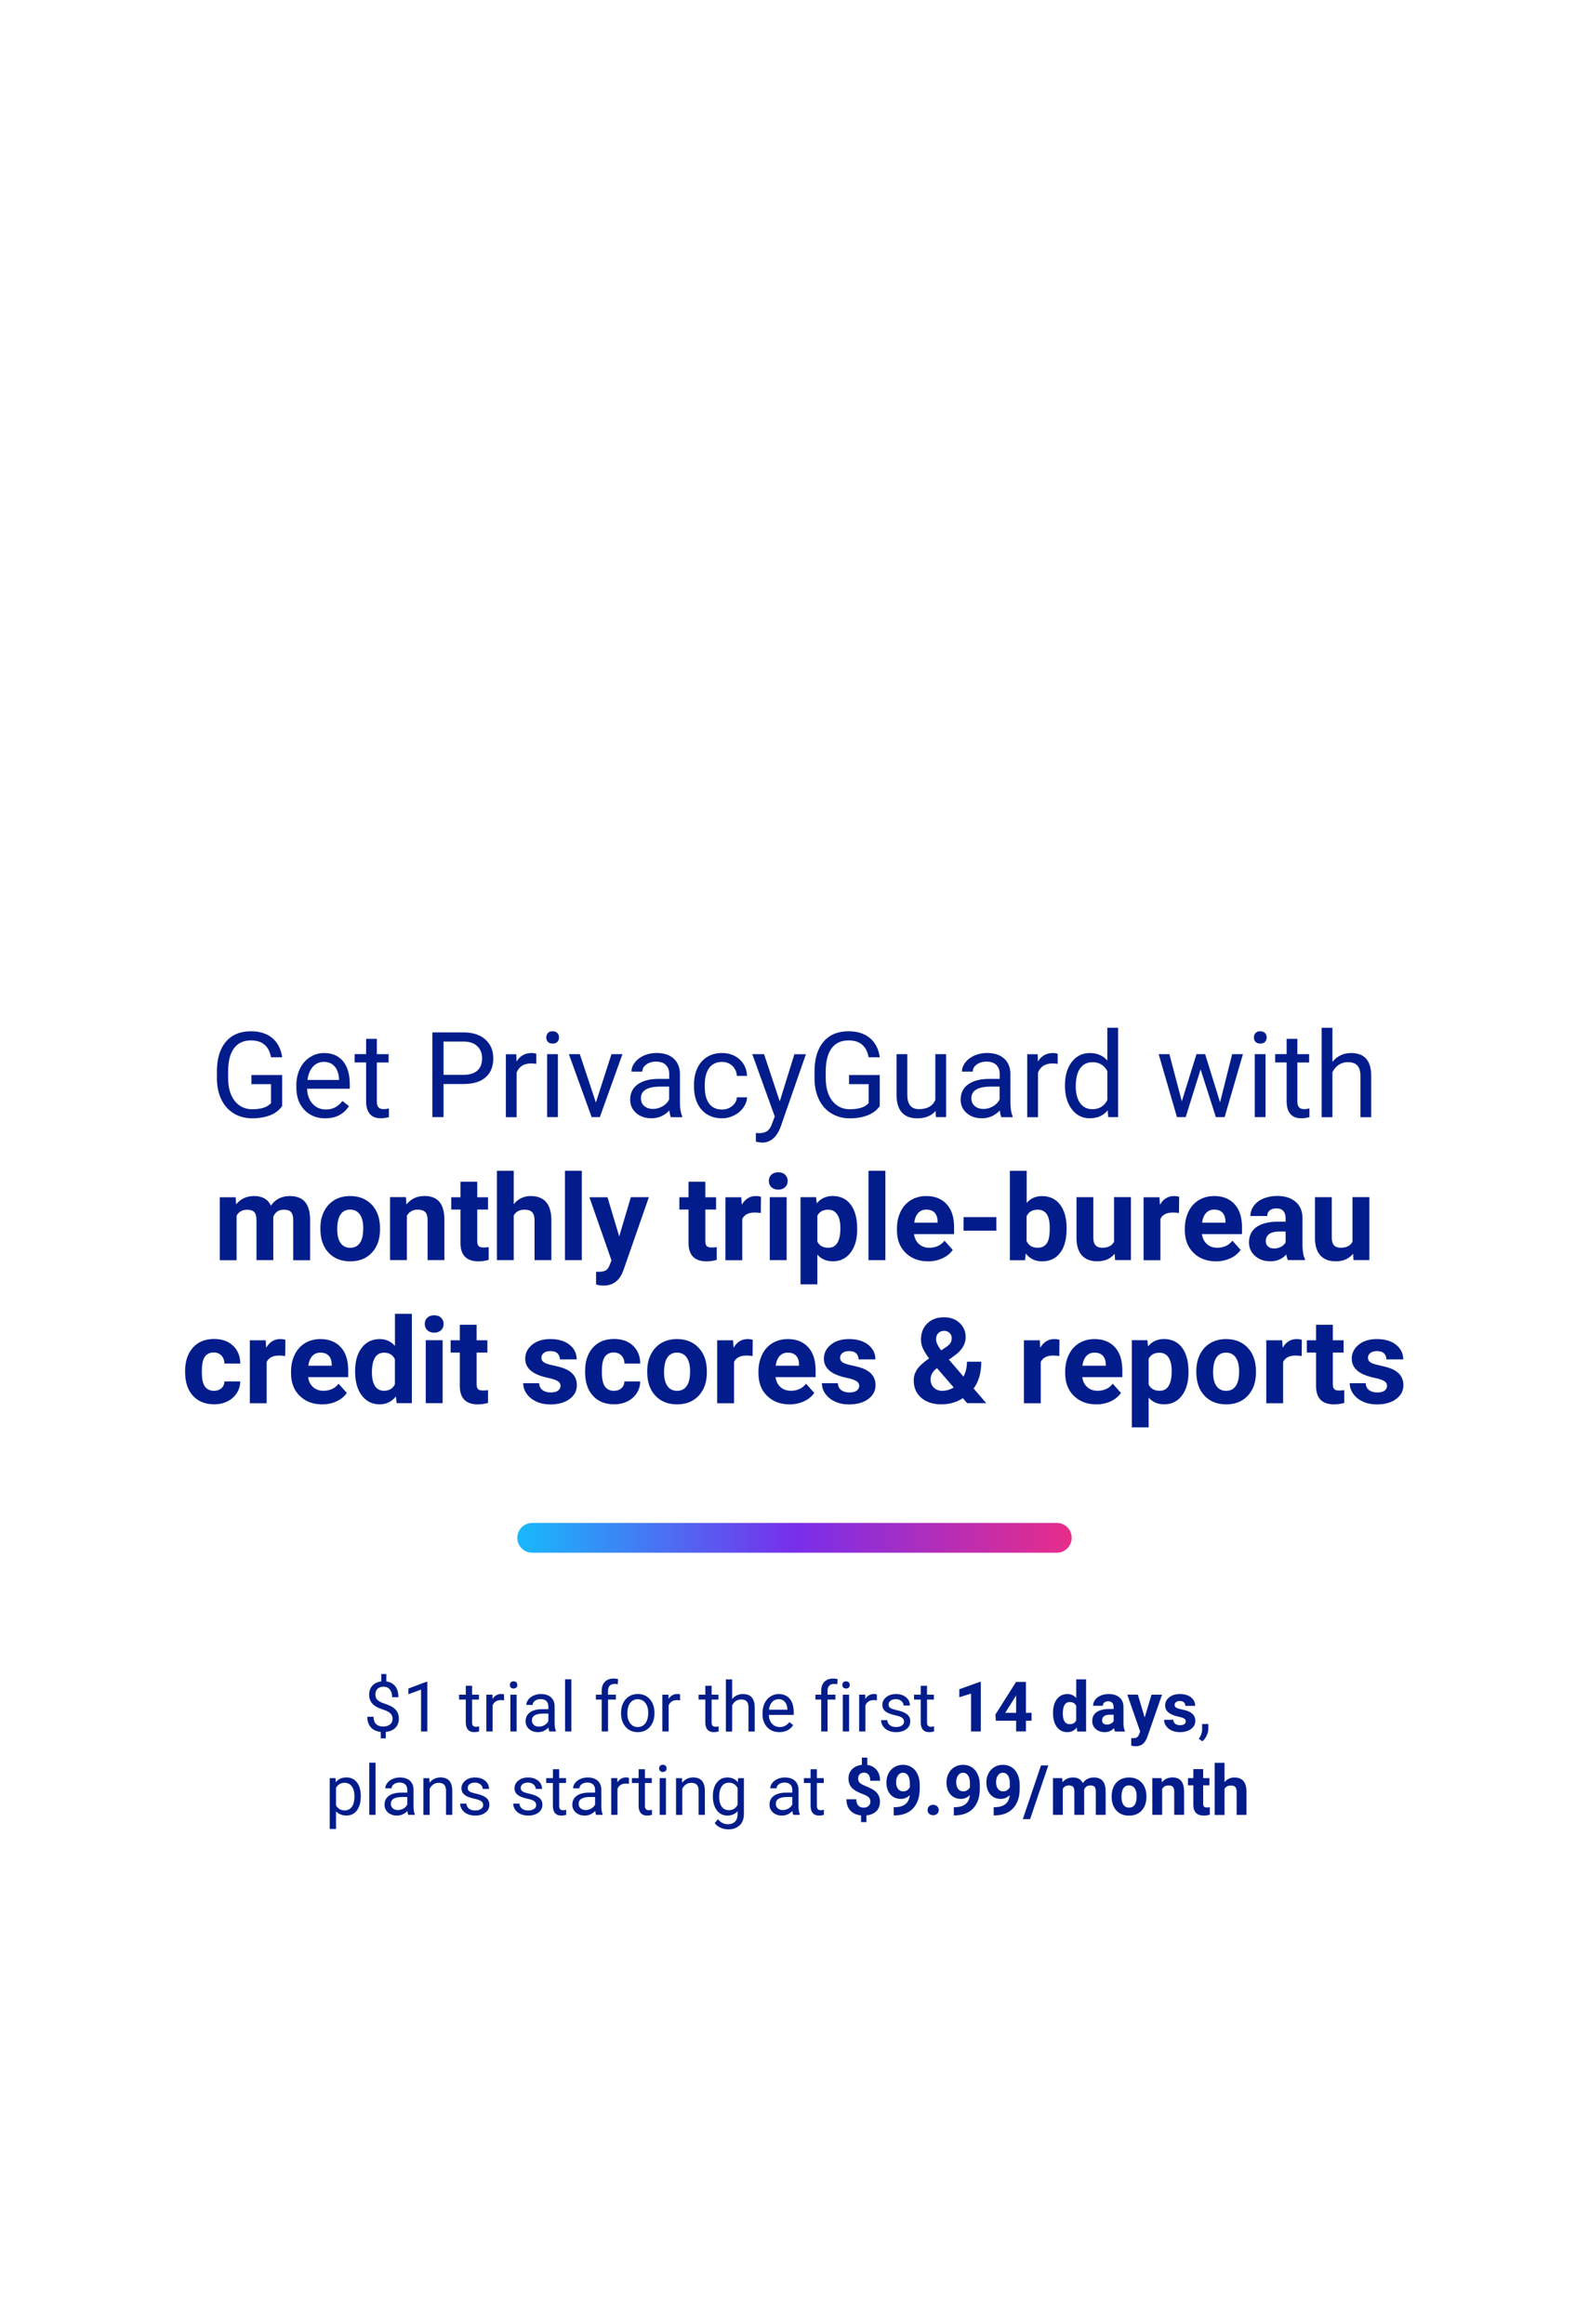 <?xml version="1.0" encoding="utf-8"?>
<!-- Generator: Adobe Illustrator 24.2.3, SVG Export Plug-In . SVG Version: 6.00 Build 0)  -->
<svg version="1.1" id="Layer_1" xmlns="http://www.w3.org/2000/svg" xmlns:xlink="http://www.w3.org/1999/xlink" x="0px" y="0px"
	 viewBox="0 0 320 468" style="enable-background:new 0 0 320 468;" xml:space="preserve">
<style type="text/css">
	.st0{fill:#021D8B;}
	.st1{fill:url(#SVGID_1_);}
</style>
<g>
	<path class="st0" d="M56.83,222.71c-0.58,0.83-1.38,1.45-2.42,1.86s-2.24,0.62-3.62,0.62c-1.39,0-2.62-0.33-3.7-0.98
		s-1.91-1.58-2.5-2.78s-0.89-2.6-0.91-4.18v-1.49c0-2.57,0.6-4.56,1.8-5.98s2.88-2.12,5.06-2.12c1.78,0,3.21,0.46,4.3,1.37
		s1.75,2.2,1.99,3.87h-2.25c-0.42-2.27-1.77-3.4-4.03-3.4c-1.51,0-2.65,0.53-3.43,1.59c-0.78,1.06-1.17,2.59-1.18,4.6v1.4
		c0,1.92,0.44,3.44,1.31,4.57c0.88,1.13,2.06,1.7,3.55,1.7c0.84,0,1.58-0.09,2.21-0.28c0.63-0.19,1.16-0.5,1.57-0.95v-3.82h-3.95
		v-1.84h6.19V222.71z"/>
	<path class="st0" d="M65.5,225.19c-1.72,0-3.12-0.56-4.2-1.69s-1.62-2.64-1.62-4.53v-0.4c0-1.26,0.24-2.38,0.72-3.37
		s1.15-1.76,2.02-2.32s1.8-0.84,2.81-0.84c1.65,0,2.93,0.54,3.84,1.63s1.37,2.64,1.37,4.66v0.9h-8.59c0.03,1.25,0.4,2.26,1.1,3.03
		s1.59,1.15,2.67,1.15c0.77,0,1.41-0.16,1.95-0.47s1-0.73,1.39-1.24l1.32,1.03C69.22,224.37,67.62,225.19,65.5,225.19z
		 M65.23,213.82c-0.88,0-1.61,0.32-2.2,0.96s-0.96,1.53-1.1,2.68h6.35v-0.16c-0.06-1.1-0.36-1.96-0.89-2.56
		S66.14,213.82,65.23,213.82z"/>
	<path class="st0" d="M75.89,209.2v3.07h2.37v1.68h-2.37v7.87c0,0.51,0.11,0.89,0.32,1.14c0.21,0.25,0.57,0.38,1.08,0.38
		c0.25,0,0.59-0.05,1.03-0.14v1.75c-0.57,0.15-1.12,0.23-1.66,0.23c-0.97,0-1.7-0.29-2.19-0.88s-0.74-1.42-0.74-2.5v-7.86h-2.31
		v-1.68h2.31v-3.07H75.89z"/>
	<path class="st0" d="M89.32,218.27v6.68h-2.25v-17.06h6.29c1.87,0,3.33,0.48,4.39,1.43s1.59,2.21,1.59,3.79
		c0,1.66-0.52,2.93-1.55,3.83s-2.52,1.34-4.45,1.34H89.32z M89.32,216.43h4.04c1.2,0,2.12-0.28,2.77-0.85
		c0.64-0.57,0.96-1.39,0.96-2.46c0-1.02-0.32-1.83-0.96-2.44s-1.52-0.93-2.64-0.95h-4.17V216.43z"/>
	<path class="st0" d="M108,214.22c-0.33-0.05-0.68-0.08-1.07-0.08c-1.42,0-2.39,0.61-2.89,1.82v9h-2.17v-12.68h2.11l0.04,1.46
		c0.71-1.13,1.72-1.7,3.02-1.7c0.42,0,0.74,0.05,0.96,0.16V214.22z"/>
	<path class="st0" d="M110.01,208.91c0-0.35,0.11-0.65,0.32-0.89s0.53-0.36,0.96-0.36s0.74,0.12,0.96,0.36s0.33,0.54,0.33,0.89
		s-0.11,0.64-0.33,0.88s-0.54,0.35-0.96,0.35s-0.74-0.12-0.96-0.35S110.01,209.26,110.01,208.91z M112.35,224.95h-2.17v-12.68h2.17
		V224.95z"/>
	<path class="st0" d="M120,222.01l3.14-9.74h2.21l-4.55,12.68h-1.65l-4.59-12.68h2.21L120,222.01z"/>
	<path class="st0" d="M135.1,224.95c-0.12-0.25-0.23-0.7-0.3-1.34c-1.01,1.05-2.21,1.57-3.61,1.57c-1.25,0-2.28-0.35-3.08-1.06
		s-1.2-1.6-1.2-2.69c0-1.32,0.5-2.35,1.51-3.08s2.42-1.1,4.24-1.1h2.11v-1c0-0.76-0.23-1.36-0.68-1.81s-1.12-0.67-2-0.67
		c-0.77,0-1.42,0.2-1.95,0.59s-0.79,0.86-0.79,1.42h-2.18c0-0.63,0.22-1.24,0.67-1.83s1.06-1.06,1.83-1.4s1.62-0.52,2.54-0.52
		c1.46,0,2.61,0.37,3.43,1.1s1.26,1.74,1.29,3.02v5.84c0,1.16,0.15,2.09,0.45,2.78v0.19H135.1z M131.5,223.3
		c0.68,0,1.32-0.18,1.93-0.53s1.05-0.81,1.32-1.37v-2.6h-1.7c-2.66,0-3.98,0.78-3.98,2.33c0,0.68,0.23,1.21,0.68,1.59
		S130.79,223.3,131.5,223.3z"/>
	<path class="st0" d="M145.41,223.42c0.77,0,1.45-0.23,2.03-0.7s0.9-1.05,0.96-1.76h2.05c-0.04,0.73-0.29,1.42-0.75,2.07
		s-1.08,1.18-1.85,1.57s-1.58,0.59-2.44,0.59c-1.73,0-3.1-0.58-4.12-1.73s-1.53-2.73-1.53-4.73v-0.36c0-1.23,0.23-2.33,0.68-3.29
		s1.1-1.71,1.95-2.24s1.85-0.8,3.01-0.8c1.42,0,2.6,0.43,3.54,1.28s1.44,1.96,1.51,3.32h-2.05c-0.06-0.82-0.37-1.49-0.93-2.02
		s-1.25-0.79-2.07-0.79c-1.1,0-1.96,0.4-2.56,1.19s-0.91,1.94-0.91,3.44v0.41c0,1.46,0.3,2.59,0.9,3.38S144.29,223.42,145.41,223.42
		z"/>
	<path class="st0" d="M157.03,221.78l2.95-9.5h2.32l-5.1,14.64c-0.79,2.11-2.04,3.16-3.76,3.16l-0.41-0.04l-0.81-0.15v-1.76
		l0.59,0.05c0.73,0,1.31-0.15,1.72-0.45s0.75-0.84,1.01-1.63l0.48-1.29l-4.52-12.54h2.37L157.03,221.78z"/>
	<path class="st0" d="M177.18,222.71c-0.58,0.83-1.38,1.45-2.42,1.86s-2.24,0.62-3.62,0.62c-1.39,0-2.62-0.33-3.7-0.98
		s-1.91-1.58-2.5-2.78s-0.89-2.6-0.91-4.18v-1.49c0-2.57,0.6-4.56,1.8-5.98s2.88-2.12,5.06-2.12c1.78,0,3.21,0.46,4.3,1.37
		s1.75,2.2,1.99,3.87h-2.25c-0.42-2.27-1.77-3.4-4.03-3.4c-1.51,0-2.65,0.53-3.43,1.59c-0.78,1.06-1.17,2.59-1.18,4.6v1.4
		c0,1.92,0.44,3.44,1.31,4.57c0.88,1.13,2.06,1.7,3.55,1.7c0.84,0,1.58-0.09,2.21-0.28c0.63-0.19,1.16-0.5,1.57-0.95v-3.82h-3.95
		v-1.84h6.19V222.71z"/>
	<path class="st0" d="M188.42,223.7c-0.84,0.99-2.08,1.49-3.71,1.49c-1.35,0-2.38-0.39-3.09-1.18s-1.06-1.95-1.07-3.49v-8.25h2.17
		v8.19c0,1.92,0.78,2.88,2.34,2.88c1.66,0,2.76-0.62,3.3-1.85v-9.22h2.17v12.68h-2.06L188.42,223.7z"/>
	<path class="st0" d="M201.65,224.95c-0.12-0.25-0.23-0.7-0.3-1.34c-1.01,1.05-2.21,1.57-3.61,1.57c-1.25,0-2.28-0.35-3.08-1.06
		s-1.2-1.6-1.2-2.69c0-1.32,0.5-2.35,1.51-3.08s2.42-1.1,4.24-1.1h2.11v-1c0-0.76-0.23-1.36-0.68-1.81s-1.12-0.67-2-0.67
		c-0.77,0-1.42,0.2-1.95,0.59s-0.79,0.86-0.79,1.42h-2.18c0-0.63,0.22-1.24,0.67-1.83s1.06-1.06,1.83-1.4s1.62-0.52,2.54-0.52
		c1.46,0,2.61,0.37,3.43,1.1s1.26,1.74,1.29,3.02v5.84c0,1.16,0.15,2.09,0.45,2.78v0.19H201.65z M198.05,223.3
		c0.68,0,1.32-0.18,1.93-0.53s1.05-0.81,1.32-1.37v-2.6h-1.7c-2.66,0-3.98,0.78-3.98,2.33c0,0.68,0.23,1.21,0.68,1.59
		S197.34,223.3,198.05,223.3z"/>
	<path class="st0" d="M213,214.22c-0.33-0.05-0.68-0.08-1.07-0.08c-1.42,0-2.39,0.61-2.89,1.82v9h-2.17v-12.68h2.11l0.04,1.46
		c0.71-1.13,1.72-1.7,3.02-1.7c0.42,0,0.74,0.05,0.96,0.16V214.22z"/>
	<path class="st0" d="M214.47,218.51c0-1.95,0.46-3.51,1.38-4.69s2.13-1.78,3.62-1.78c1.48,0,2.66,0.51,3.53,1.52v-6.61h2.17v18
		h-1.99l-0.11-1.36c-0.87,1.06-2.07,1.59-3.62,1.59c-1.47,0-2.67-0.6-3.59-1.8s-1.39-2.77-1.39-4.71V218.51z M216.64,218.75
		c0,1.44,0.3,2.56,0.89,3.38s1.41,1.22,2.46,1.22c1.38,0,2.38-0.62,3.01-1.85v-5.82c-0.65-1.2-1.64-1.79-2.99-1.79
		c-1.06,0-1.89,0.41-2.48,1.23S216.64,217.14,216.64,218.75z"/>
	<path class="st0" d="M245.7,221.96l2.44-9.69h2.17l-3.69,12.68h-1.76l-3.08-9.61l-3,9.61h-1.76l-3.68-12.68h2.16l2.5,9.49
		l2.95-9.49h1.75L245.7,221.96z"/>
	<path class="st0" d="M252.52,208.91c0-0.35,0.11-0.65,0.32-0.89s0.53-0.36,0.96-0.36s0.74,0.12,0.96,0.36s0.33,0.54,0.33,0.89
		s-0.11,0.64-0.33,0.88s-0.54,0.35-0.96,0.35s-0.74-0.12-0.96-0.35S252.52,209.26,252.52,208.91z M254.86,224.95h-2.17v-12.68h2.17
		V224.95z"/>
	<path class="st0" d="M261.27,209.2v3.07h2.37v1.68h-2.37v7.87c0,0.51,0.11,0.89,0.32,1.14c0.21,0.25,0.57,0.38,1.08,0.38
		c0.25,0,0.59-0.05,1.03-0.14v1.75c-0.57,0.15-1.12,0.23-1.66,0.23c-0.97,0-1.7-0.29-2.19-0.88s-0.74-1.42-0.74-2.5v-7.86h-2.31
		v-1.68h2.31v-3.07H261.27z"/>
	<path class="st0" d="M268.34,213.81c0.96-1.18,2.21-1.77,3.75-1.77c2.68,0,4.03,1.51,4.05,4.54v8.38h-2.17v-8.39
		c-0.01-0.91-0.22-1.59-0.63-2.03s-1.05-0.66-1.92-0.66c-0.7,0-1.32,0.19-1.85,0.56s-0.95,0.87-1.24,1.48v9.04h-2.17v-18h2.17
		V213.81z"/>
	<path class="st0" d="M47.45,241.07l0.11,1.42c0.9-1.1,2.11-1.65,3.64-1.65c1.63,0,2.75,0.64,3.36,1.93
		c0.89-1.29,2.16-1.93,3.81-1.93c1.38,0,2.4,0.4,3.07,1.2s1.01,2.01,1.01,3.62v8.1h-3.4v-8.09c0-0.72-0.14-1.24-0.42-1.58
		s-0.78-0.5-1.49-0.5c-1.02,0-1.72,0.48-2.11,1.45l0.01,8.71h-3.39v-8.07c0-0.73-0.14-1.27-0.43-1.59s-0.78-0.49-1.48-0.49
		c-0.96,0-1.66,0.4-2.09,1.2v8.96h-3.39v-12.68H47.45z"/>
	<path class="st0" d="M64.52,247.3c0-1.26,0.24-2.38,0.73-3.36s1.18-1.75,2.09-2.29s1.97-0.81,3.17-0.81c1.71,0,3.11,0.52,4.19,1.57
		s1.69,2.47,1.81,4.27l0.02,0.87c0,1.95-0.54,3.51-1.63,4.68s-2.54,1.76-4.37,1.76s-3.29-0.59-4.38-1.76s-1.63-2.77-1.63-4.78V247.3
		z M67.91,247.54c0,1.21,0.23,2.13,0.68,2.76c0.45,0.64,1.1,0.96,1.95,0.96c0.82,0,1.46-0.31,1.92-0.95
		c0.46-0.63,0.69-1.64,0.69-3.02c0-1.18-0.23-2.1-0.69-2.75s-1.11-0.97-1.95-0.97c-0.83,0-1.47,0.32-1.92,0.97
		S67.91,246.18,67.91,247.54z"/>
	<path class="st0" d="M81.74,241.07l0.11,1.46c0.91-1.13,2.12-1.7,3.64-1.7c1.34,0,2.34,0.39,3,1.18s0.99,1.97,1.01,3.54v8.19h-3.39
		v-8.11c0-0.72-0.16-1.24-0.47-1.56s-0.83-0.49-1.56-0.49c-0.95,0-1.67,0.41-2.14,1.22v8.94h-3.39v-12.68H81.74z"/>
	<path class="st0" d="M96.11,237.96v3.12h2.17v2.48h-2.17v6.33c0,0.47,0.09,0.8,0.27,1.01s0.52,0.3,1.03,0.3
		c0.38,0,0.71-0.03,1-0.08v2.57c-0.66,0.2-1.35,0.3-2.05,0.3c-2.38,0-3.59-1.2-3.63-3.6v-6.83h-1.85v-2.48h1.85v-3.12H96.11z"/>
	<path class="st0" d="M103.47,242.46c0.9-1.08,2.03-1.62,3.39-1.62c2.75,0,4.14,1.6,4.18,4.79v8.12h-3.39v-8.03
		c0-0.73-0.16-1.26-0.47-1.61s-0.83-0.52-1.56-0.52c-0.99,0-1.71,0.38-2.16,1.15v9.01h-3.39v-18h3.39V242.46z"/>
	<path class="st0" d="M117.17,253.75h-3.4v-18h3.4V253.75z"/>
	<path class="st0" d="M124.7,248.96l2.34-7.89h3.63l-5.1,14.65l-0.28,0.67c-0.76,1.66-2.01,2.48-3.75,2.48
		c-0.49,0-0.99-0.07-1.5-0.22v-2.57l0.52,0.01c0.64,0,1.12-0.1,1.44-0.29s0.56-0.52,0.74-0.97l0.4-1.04l-4.44-12.71h3.64
		L124.7,248.96z"/>
	<path class="st0" d="M142.04,237.96v3.12h2.17v2.48h-2.17v6.33c0,0.47,0.09,0.8,0.27,1.01s0.52,0.3,1.03,0.3
		c0.38,0,0.71-0.03,1-0.08v2.57c-0.66,0.2-1.35,0.3-2.05,0.3c-2.38,0-3.59-1.2-3.63-3.6v-6.83h-1.85v-2.48h1.85v-3.12H142.04z"/>
	<path class="st0" d="M153.22,244.25c-0.46-0.06-0.87-0.09-1.22-0.09c-1.28,0-2.12,0.43-2.52,1.3v8.3h-3.39v-12.68h3.2l0.09,1.51
		c0.68-1.16,1.62-1.75,2.82-1.75c0.38,0,0.73,0.05,1.05,0.15L153.22,244.25z"/>
	<path class="st0" d="M154.83,237.79c0-0.51,0.17-0.93,0.51-1.25s0.8-0.49,1.39-0.49c0.58,0,1.04,0.16,1.38,0.49
		s0.52,0.75,0.52,1.25c0,0.52-0.17,0.94-0.52,1.27s-0.81,0.49-1.38,0.49s-1.03-0.16-1.38-0.49S154.83,238.31,154.83,237.79z
		 M158.42,253.75h-3.4v-12.68h3.4V253.75z"/>
	<path class="st0" d="M172.63,247.53c0,1.95-0.44,3.52-1.33,4.69s-2.08,1.76-3.59,1.76c-1.28,0-2.32-0.45-3.11-1.34v5.98h-3.39
		v-17.55h3.14l0.12,1.24c0.82-0.98,1.89-1.48,3.21-1.48c1.56,0,2.78,0.58,3.64,1.73s1.3,2.75,1.3,4.78V247.53z M169.24,247.28
		c0-1.18-0.21-2.09-0.63-2.73s-1.03-0.96-1.82-0.96c-1.06,0-1.79,0.41-2.19,1.22V250c0.41,0.84,1.15,1.25,2.21,1.25
		C168.43,251.26,169.24,249.93,169.24,247.28z"/>
	<path class="st0" d="M178.3,253.75h-3.4v-18h3.4V253.75z"/>
	<path class="st0" d="M186.92,253.99c-1.86,0-3.37-0.57-4.54-1.71s-1.75-2.66-1.75-4.56v-0.33c0-1.27,0.25-2.41,0.74-3.42
		s1.19-1.78,2.09-2.32s1.93-0.81,3.09-0.81c1.73,0,3.1,0.55,4.1,1.64s1.49,2.64,1.49,4.65v1.38h-8.07c0.11,0.83,0.44,1.49,0.99,1.99
		s1.25,0.75,2.09,0.75c1.3,0,2.32-0.47,3.06-1.42l1.66,1.86c-0.51,0.72-1.2,1.28-2.06,1.68S187.98,253.99,186.92,253.99z
		 M186.54,243.57c-0.67,0-1.22,0.23-1.63,0.68s-0.69,1.11-0.8,1.95h4.71v-0.27c-0.02-0.75-0.22-1.34-0.61-1.75
		S187.26,243.57,186.54,243.57z"/>
	<path class="st0" d="M200.65,247.81h-6.6v-2.73h6.6V247.81z"/>
	<path class="st0" d="M214.79,247.53c0,2.03-0.43,3.62-1.3,4.75s-2.08,1.71-3.63,1.71c-1.38,0-2.47-0.53-3.29-1.58l-0.15,1.35h-3.05
		v-18h3.39v6.46c0.78-0.91,1.81-1.37,3.08-1.37c1.55,0,2.76,0.57,3.64,1.71s1.32,2.74,1.32,4.8V247.53z M211.4,247.28
		c0-1.28-0.2-2.22-0.61-2.81s-1.01-0.88-1.82-0.88c-1.08,0-1.82,0.44-2.23,1.32v5c0.41,0.89,1.16,1.34,2.25,1.34
		c1.09,0,1.81-0.54,2.16-1.62C211.32,249.12,211.4,248.34,211.4,247.28z"/>
	<path class="st0" d="M224.47,252.46c-0.84,1.02-1.99,1.52-3.47,1.52c-1.36,0-2.4-0.39-3.11-1.17s-1.08-1.93-1.1-3.43v-8.31h3.39
		v8.2c0,1.32,0.6,1.98,1.8,1.98c1.15,0,1.94-0.4,2.37-1.2v-8.99h3.4v12.68h-3.19L224.47,252.46z"/>
	<path class="st0" d="M237.43,244.25c-0.46-0.06-0.87-0.09-1.22-0.09c-1.28,0-2.12,0.43-2.52,1.3v8.3h-3.39v-12.68h3.2l0.09,1.51
		c0.68-1.16,1.62-1.75,2.82-1.75c0.38,0,0.73,0.05,1.05,0.15L237.43,244.25z"/>
	<path class="st0" d="M244.9,253.99c-1.86,0-3.37-0.57-4.54-1.71s-1.75-2.66-1.75-4.56v-0.33c0-1.27,0.25-2.41,0.74-3.42
		s1.19-1.78,2.09-2.32s1.93-0.81,3.09-0.81c1.73,0,3.1,0.55,4.1,1.64s1.49,2.64,1.49,4.65v1.38h-8.07c0.11,0.83,0.44,1.49,0.99,1.99
		s1.25,0.75,2.09,0.75c1.3,0,2.32-0.47,3.06-1.42l1.66,1.86c-0.51,0.72-1.2,1.28-2.06,1.68S245.95,253.99,244.9,253.99z
		 M244.51,243.57c-0.67,0-1.22,0.23-1.63,0.68s-0.69,1.11-0.8,1.95h4.71v-0.27c-0.02-0.75-0.22-1.34-0.61-1.75
		S245.23,243.57,244.51,243.57z"/>
	<path class="st0" d="M259.38,253.75c-0.16-0.3-0.27-0.68-0.34-1.14c-0.82,0.91-1.89,1.37-3.2,1.37c-1.24,0-2.27-0.36-3.09-1.08
		s-1.22-1.62-1.22-2.72c0-1.34,0.5-2.38,1.49-3.09s2.44-1.08,4.32-1.09h1.56v-0.73c0-0.59-0.15-1.05-0.45-1.41s-0.78-0.53-1.42-0.53
		c-0.57,0-1.02,0.14-1.34,0.41s-0.49,0.65-0.49,1.12h-3.39c0-0.73,0.23-1.41,0.68-2.04s1.09-1.12,1.92-1.47s1.76-0.53,2.79-0.53
		c1.56,0,2.8,0.39,3.72,1.18s1.38,1.89,1.38,3.31v5.5c0.01,1.2,0.18,2.11,0.5,2.73v0.2H259.38z M256.58,251.4
		c0.5,0,0.96-0.11,1.38-0.33s0.73-0.52,0.94-0.9v-2.18h-1.27c-1.7,0-2.6,0.59-2.71,1.76l-0.01,0.2c0,0.42,0.15,0.77,0.45,1.04
		S256.06,251.4,256.58,251.4z"/>
	<path class="st0" d="M272.49,252.46c-0.84,1.02-1.99,1.52-3.47,1.52c-1.36,0-2.4-0.39-3.11-1.17s-1.08-1.93-1.1-3.43v-8.31h3.39
		v8.2c0,1.32,0.6,1.98,1.8,1.98c1.15,0,1.94-0.4,2.37-1.2v-8.99h3.4v12.68h-3.19L272.49,252.46z"/>
	<path class="st0" d="M43.07,280.06c0.62,0,1.13-0.17,1.52-0.52s0.59-0.8,0.61-1.37h3.18c-0.01,0.86-0.24,1.65-0.7,2.36
		s-1.09,1.27-1.89,1.66s-1.69,0.59-2.65,0.59c-1.81,0-3.24-0.58-4.29-1.73s-1.57-2.74-1.57-4.78v-0.22c0-1.95,0.52-3.51,1.56-4.68
		s2.46-1.75,4.28-1.75c1.59,0,2.86,0.45,3.81,1.35s1.44,2.1,1.46,3.6H45.2c-0.02-0.66-0.22-1.2-0.61-1.61
		c-0.39-0.41-0.91-0.62-1.55-0.62c-0.79,0-1.38,0.29-1.79,0.86c-0.4,0.58-0.6,1.51-0.6,2.8v0.35c0,1.31,0.2,2.25,0.6,2.82
		S42.26,280.06,43.07,280.06z"/>
	<path class="st0" d="M57.44,273.05c-0.46-0.06-0.87-0.09-1.22-0.09c-1.28,0-2.12,0.43-2.52,1.3v8.3h-3.39v-12.68h3.2l0.09,1.51
		c0.68-1.16,1.62-1.75,2.82-1.75c0.38,0,0.73,0.05,1.05,0.15L57.44,273.05z"/>
	<path class="st0" d="M64.9,282.79c-1.86,0-3.37-0.57-4.54-1.71s-1.75-2.66-1.75-4.56v-0.33c0-1.27,0.25-2.41,0.74-3.42
		s1.19-1.78,2.09-2.32s1.93-0.81,3.09-0.81c1.73,0,3.1,0.55,4.1,1.64s1.49,2.64,1.49,4.65v1.38h-8.07c0.11,0.83,0.44,1.49,0.99,1.99
		s1.25,0.75,2.09,0.75c1.3,0,2.32-0.47,3.06-1.42l1.66,1.86c-0.51,0.72-1.2,1.28-2.06,1.68S65.96,282.79,64.9,282.79z M64.52,272.37
		c-0.67,0-1.22,0.23-1.63,0.68s-0.69,1.11-0.8,1.95h4.71v-0.27c-0.02-0.75-0.22-1.34-0.61-1.75S65.23,272.37,64.52,272.37z"/>
	<path class="st0" d="M71.51,276.12c0-1.98,0.44-3.55,1.33-4.72s2.1-1.76,3.64-1.76c1.23,0,2.25,0.46,3.06,1.38v-6.47h3.4v18h-3.06
		l-0.16-1.35c-0.84,1.05-1.93,1.58-3.26,1.58c-1.49,0-2.69-0.59-3.59-1.76S71.51,278.21,71.51,276.12z M74.9,276.37
		c0,1.19,0.21,2.1,0.62,2.73c0.41,0.63,1.02,0.95,1.8,0.95c1.05,0,1.79-0.44,2.21-1.33v-5.01c-0.42-0.88-1.15-1.33-2.19-1.33
		C75.71,272.39,74.9,273.72,74.9,276.37z"/>
	<path class="st0" d="M85.54,266.59c0-0.51,0.17-0.93,0.51-1.25s0.8-0.49,1.39-0.49c0.58,0,1.04,0.16,1.38,0.49s0.52,0.75,0.52,1.25
		c0,0.52-0.17,0.94-0.52,1.27s-0.81,0.49-1.38,0.49s-1.03-0.16-1.38-0.49S85.54,267.11,85.54,266.59z M89.14,282.55h-3.4v-12.68h3.4
		V282.55z"/>
	<path class="st0" d="M95.98,266.76v3.12h2.17v2.48h-2.17v6.33c0,0.47,0.09,0.8,0.27,1.01s0.52,0.3,1.03,0.3
		c0.38,0,0.71-0.03,1-0.08v2.57c-0.66,0.2-1.35,0.3-2.05,0.3c-2.38,0-3.59-1.2-3.63-3.6v-6.83h-1.85v-2.48h1.85v-3.12H95.98z"/>
	<path class="st0" d="M112.88,279.05c0-0.41-0.21-0.74-0.62-0.98s-1.07-0.45-1.97-0.64c-3.02-0.63-4.52-1.91-4.52-3.84
		c0-1.12,0.47-2.06,1.4-2.82s2.15-1.13,3.66-1.13c1.61,0,2.9,0.38,3.86,1.14s1.45,1.74,1.45,2.95h-3.39c0-0.48-0.16-0.88-0.47-1.2
		s-0.8-0.47-1.46-0.47c-0.57,0-1.01,0.13-1.32,0.39s-0.47,0.59-0.47,0.98c0,0.38,0.18,0.68,0.53,0.91s0.96,0.43,1.8,0.6
		s1.55,0.36,2.13,0.57c1.79,0.66,2.68,1.79,2.68,3.41c0,1.16-0.5,2.09-1.49,2.81s-2.27,1.07-3.84,1.07c-1.06,0-2.01-0.19-2.83-0.57
		s-1.47-0.9-1.94-1.56s-0.7-1.37-0.7-2.14h3.21c0.03,0.6,0.25,1.06,0.67,1.38s0.97,0.48,1.66,0.48c0.65,0,1.14-0.12,1.47-0.37
		S112.88,279.45,112.88,279.05z"/>
	<path class="st0" d="M123.62,280.06c0.62,0,1.13-0.17,1.52-0.52s0.59-0.8,0.61-1.37h3.18c-0.01,0.86-0.24,1.65-0.7,2.36
		s-1.09,1.27-1.89,1.66s-1.69,0.59-2.65,0.59c-1.81,0-3.24-0.58-4.29-1.73s-1.57-2.74-1.57-4.78v-0.22c0-1.95,0.52-3.51,1.56-4.68
		s2.46-1.75,4.28-1.75c1.59,0,2.86,0.45,3.81,1.35s1.44,2.1,1.46,3.6h-3.18c-0.02-0.66-0.22-1.2-0.61-1.61
		c-0.39-0.41-0.91-0.62-1.55-0.62c-0.79,0-1.38,0.29-1.79,0.86c-0.4,0.58-0.6,1.51-0.6,2.8v0.35c0,1.31,0.2,2.25,0.6,2.82
		S122.81,280.06,123.62,280.06z"/>
	<path class="st0" d="M130.34,276.1c0-1.26,0.24-2.38,0.73-3.36s1.18-1.75,2.09-2.29s1.97-0.81,3.17-0.81
		c1.71,0,3.11,0.52,4.19,1.57s1.69,2.47,1.81,4.27l0.02,0.87c0,1.95-0.54,3.51-1.63,4.68s-2.54,1.76-4.37,1.76s-3.29-0.59-4.38-1.76
		s-1.63-2.77-1.63-4.78V276.1z M133.73,276.34c0,1.21,0.23,2.13,0.68,2.76c0.45,0.64,1.1,0.96,1.95,0.96c0.82,0,1.46-0.31,1.92-0.95
		c0.46-0.63,0.69-1.64,0.69-3.02c0-1.18-0.23-2.1-0.69-2.75s-1.11-0.97-1.95-0.97c-0.83,0-1.47,0.32-1.92,0.97
		S133.73,274.98,133.73,276.34z"/>
	<path class="st0" d="M151.56,273.05c-0.46-0.06-0.87-0.09-1.22-0.09c-1.28,0-2.12,0.43-2.52,1.3v8.3h-3.39v-12.68h3.2l0.09,1.51
		c0.68-1.16,1.62-1.75,2.82-1.75c0.38,0,0.73,0.05,1.05,0.15L151.56,273.05z"/>
	<path class="st0" d="M159.03,282.79c-1.86,0-3.37-0.57-4.54-1.71s-1.75-2.66-1.75-4.56v-0.33c0-1.27,0.25-2.41,0.74-3.42
		s1.19-1.78,2.09-2.32s1.93-0.81,3.09-0.81c1.73,0,3.1,0.55,4.1,1.64s1.49,2.64,1.49,4.65v1.38h-8.07c0.11,0.83,0.44,1.49,0.99,1.99
		s1.25,0.75,2.09,0.75c1.3,0,2.32-0.47,3.06-1.42l1.66,1.86c-0.51,0.72-1.2,1.28-2.06,1.68S160.08,282.79,159.03,282.79z
		 M158.64,272.37c-0.67,0-1.22,0.23-1.63,0.68s-0.69,1.11-0.8,1.95h4.71v-0.27c-0.02-0.75-0.22-1.34-0.61-1.75
		S159.36,272.37,158.64,272.37z"/>
	<path class="st0" d="M173.03,279.05c0-0.41-0.21-0.74-0.62-0.98s-1.07-0.45-1.97-0.64c-3.02-0.63-4.52-1.91-4.52-3.84
		c0-1.12,0.47-2.06,1.4-2.82s2.15-1.13,3.66-1.13c1.61,0,2.9,0.38,3.86,1.14s1.45,1.74,1.45,2.95h-3.39c0-0.48-0.16-0.88-0.47-1.2
		s-0.8-0.47-1.46-0.47c-0.57,0-1.01,0.13-1.32,0.39s-0.47,0.59-0.47,0.98c0,0.38,0.18,0.68,0.53,0.91s0.96,0.43,1.8,0.6
		s1.55,0.36,2.13,0.57c1.79,0.66,2.68,1.79,2.68,3.41c0,1.16-0.5,2.09-1.49,2.81s-2.27,1.07-3.84,1.07c-1.06,0-2.01-0.19-2.83-0.57
		s-1.47-0.9-1.94-1.56s-0.7-1.37-0.7-2.14h3.21c0.03,0.6,0.25,1.06,0.67,1.38s0.97,0.48,1.66,0.48c0.65,0,1.14-0.12,1.47-0.37
		S173.03,279.45,173.03,279.05z"/>
	<path class="st0" d="M184.01,277.96c0-0.79,0.22-1.52,0.66-2.19s1.25-1.42,2.43-2.24c-0.51-0.68-0.91-1.32-1.2-1.92
		s-0.43-1.22-0.43-1.87c0-1.33,0.42-2.41,1.26-3.24s1.97-1.25,3.39-1.25c1.27,0,2.32,0.38,3.13,1.14s1.22,1.7,1.22,2.84
		c0,1.36-0.69,2.56-2.06,3.6l-1.31,0.95l2.94,3.42c0.46-0.91,0.69-1.91,0.69-3h2.88c0,2.22-0.51,4.02-1.54,5.39l2.55,2.96h-3.84
		l-0.88-1.01c-1.26,0.83-2.7,1.24-4.34,1.24c-1.69,0-3.04-0.44-4.05-1.33S184.01,279.4,184.01,277.96z M189.75,280.06
		c0.81,0,1.58-0.23,2.31-0.68l-3.36-3.88l-0.25,0.18c-0.7,0.59-1.04,1.29-1.04,2.09c0,0.68,0.22,1.23,0.65,1.65
		S189.06,280.06,189.75,280.06z M188.51,269.7c0,0.59,0.34,1.32,1.03,2.21l0.9-0.6c0.46-0.3,0.78-0.59,0.96-0.87
		s0.26-0.62,0.26-1.01s-0.14-0.73-0.43-1.02s-0.66-0.43-1.11-0.43c-0.48,0-0.87,0.16-1.17,0.47S188.51,269.18,188.51,269.7z"/>
	<path class="st0" d="M213.33,273.05c-0.46-0.06-0.87-0.09-1.22-0.09c-1.28,0-2.12,0.43-2.52,1.3v8.3h-3.39v-12.68h3.2l0.09,1.51
		c0.68-1.16,1.62-1.75,2.82-1.75c0.38,0,0.73,0.05,1.05,0.15L213.33,273.05z"/>
	<path class="st0" d="M220.8,282.79c-1.86,0-3.37-0.57-4.54-1.71s-1.75-2.66-1.75-4.56v-0.33c0-1.27,0.25-2.41,0.74-3.42
		s1.19-1.78,2.09-2.32s1.93-0.81,3.09-0.81c1.73,0,3.1,0.55,4.1,1.64s1.49,2.64,1.49,4.65v1.38h-8.07c0.11,0.83,0.44,1.49,0.99,1.99
		s1.25,0.75,2.09,0.75c1.3,0,2.32-0.47,3.06-1.42l1.66,1.86c-0.51,0.72-1.2,1.28-2.06,1.68S221.85,282.79,220.8,282.79z
		 M220.41,272.37c-0.67,0-1.22,0.23-1.63,0.68s-0.69,1.11-0.8,1.95h4.71v-0.27c-0.02-0.75-0.22-1.34-0.61-1.75
		S221.13,272.37,220.41,272.37z"/>
	<path class="st0" d="M239.35,276.33c0,1.95-0.44,3.52-1.33,4.69s-2.08,1.76-3.59,1.76c-1.28,0-2.32-0.45-3.11-1.34v5.98h-3.39
		v-17.55h3.14l0.12,1.24c0.82-0.98,1.89-1.48,3.21-1.48c1.56,0,2.78,0.58,3.64,1.73s1.3,2.75,1.3,4.78V276.33z M235.96,276.08
		c0-1.18-0.21-2.09-0.63-2.73s-1.03-0.96-1.82-0.96c-1.06,0-1.79,0.41-2.19,1.22v5.19c0.41,0.84,1.15,1.25,2.21,1.25
		C235.15,280.06,235.96,278.73,235.96,276.08z"/>
	<path class="st0" d="M240.92,276.1c0-1.26,0.24-2.38,0.73-3.36s1.18-1.75,2.09-2.29s1.97-0.81,3.17-0.81
		c1.71,0,3.11,0.52,4.19,1.57s1.69,2.47,1.81,4.27l0.02,0.87c0,1.95-0.54,3.51-1.63,4.68s-2.54,1.76-4.37,1.76s-3.29-0.59-4.38-1.76
		s-1.63-2.77-1.63-4.78V276.1z M244.3,276.34c0,1.21,0.23,2.13,0.68,2.76c0.45,0.64,1.1,0.96,1.95,0.96c0.82,0,1.46-0.31,1.92-0.95
		c0.46-0.63,0.69-1.64,0.69-3.02c0-1.18-0.23-2.1-0.69-2.75s-1.11-0.97-1.95-0.97c-0.83,0-1.47,0.32-1.92,0.97
		S244.3,274.98,244.3,276.34z"/>
	<path class="st0" d="M262.14,273.05c-0.46-0.06-0.87-0.09-1.22-0.09c-1.28,0-2.12,0.43-2.52,1.3v8.3h-3.39v-12.68h3.2l0.09,1.51
		c0.68-1.16,1.62-1.75,2.82-1.75c0.38,0,0.73,0.05,1.05,0.15L262.14,273.05z"/>
	<path class="st0" d="M268.41,266.76v3.12h2.17v2.48h-2.17v6.33c0,0.47,0.09,0.8,0.27,1.01s0.52,0.3,1.03,0.3
		c0.38,0,0.71-0.03,1-0.08v2.57c-0.66,0.2-1.35,0.3-2.05,0.3c-2.38,0-3.59-1.2-3.63-3.6v-6.83h-1.85v-2.48h1.85v-3.12H268.41z"/>
	<path class="st0" d="M279.33,279.05c0-0.41-0.21-0.74-0.62-0.98s-1.07-0.45-1.97-0.64c-3.02-0.63-4.52-1.91-4.52-3.84
		c0-1.12,0.47-2.06,1.4-2.82s2.15-1.13,3.66-1.13c1.61,0,2.9,0.38,3.86,1.14s1.45,1.74,1.45,2.95h-3.39c0-0.48-0.16-0.88-0.47-1.2
		s-0.8-0.47-1.46-0.47c-0.57,0-1.01,0.13-1.32,0.39s-0.47,0.59-0.47,0.98c0,0.38,0.18,0.68,0.53,0.91s0.96,0.43,1.8,0.6
		s1.55,0.36,2.13,0.57c1.79,0.66,2.68,1.79,2.68,3.41c0,1.16-0.5,2.09-1.49,2.81s-2.27,1.07-3.84,1.07c-1.06,0-2.01-0.19-2.83-0.57
		s-1.47-0.9-1.94-1.56s-0.7-1.37-0.7-2.14h3.21c0.03,0.6,0.25,1.06,0.67,1.38s0.97,0.48,1.66,0.48c0.65,0,1.14-0.12,1.47-0.37
		S279.33,279.45,279.33,279.05z"/>
</g>
<g>
	<path class="st0" d="M79.06,346.08c0-0.42-0.15-0.77-0.44-1.06c-0.29-0.29-0.79-0.55-1.49-0.78c-0.97-0.3-1.68-0.68-2.12-1.16
		c-0.44-0.48-0.67-1.08-0.67-1.81c0-0.75,0.22-1.36,0.65-1.84c0.44-0.48,1.03-0.76,1.79-0.85v-1.5h1.02v1.5
		c0.77,0.1,1.36,0.43,1.79,0.96c0.43,0.54,0.64,1.27,0.64,2.21h-1.26c0-0.64-0.15-1.16-0.46-1.54c-0.31-0.38-0.72-0.57-1.24-0.57
		c-0.54,0-0.96,0.14-1.24,0.42c-0.29,0.28-0.43,0.67-0.43,1.17c0,0.47,0.15,0.84,0.45,1.11c0.3,0.28,0.8,0.53,1.5,0.75
		c0.69,0.23,1.24,0.47,1.63,0.75c0.39,0.27,0.68,0.59,0.86,0.95c0.18,0.36,0.28,0.78,0.28,1.26c0,0.77-0.23,1.39-0.69,1.86
		c-0.46,0.47-1.11,0.75-1.94,0.83v1.31h-1.01v-1.31c-0.85-0.08-1.51-0.38-1.99-0.91c-0.48-0.53-0.72-1.24-0.72-2.14h1.26
		c0,0.63,0.17,1.12,0.5,1.46s0.8,0.51,1.42,0.51c0.6,0,1.07-0.14,1.41-0.43S79.06,346.58,79.06,346.08z"/>
	<path class="st0" d="M86.06,348.65h-1.27v-8.43l-2.55,0.94v-1.15l3.62-1.36h0.2V348.65z"/>
	<path class="st0" d="M95.07,339.46v1.79h1.38v0.98h-1.38v4.59c0,0.3,0.06,0.52,0.18,0.67s0.33,0.22,0.63,0.22
		c0.15,0,0.35-0.03,0.6-0.08v1.02c-0.33,0.09-0.66,0.14-0.97,0.14c-0.57,0-0.99-0.17-1.28-0.51s-0.43-0.83-0.43-1.46v-4.59h-1.35
		v-0.98h1.35v-1.79H95.07z"/>
	<path class="st0" d="M101.51,342.39c-0.19-0.03-0.4-0.05-0.62-0.05c-0.83,0-1.39,0.35-1.69,1.06v5.25h-1.26v-7.4h1.23l0.02,0.85
		c0.42-0.66,1-0.99,1.76-0.99c0.25,0,0.43,0.03,0.56,0.1V342.39z"/>
	<path class="st0" d="M102.68,339.29c0-0.21,0.06-0.38,0.19-0.52c0.12-0.14,0.31-0.21,0.56-0.21s0.43,0.07,0.56,0.21
		c0.13,0.14,0.19,0.31,0.19,0.52s-0.06,0.38-0.19,0.51s-0.31,0.21-0.56,0.21s-0.43-0.07-0.56-0.21
		C102.74,339.67,102.68,339.5,102.68,339.29z M104.04,348.65h-1.26v-7.4h1.26V348.65z"/>
	<path class="st0" d="M110.63,348.65c-0.07-0.15-0.13-0.41-0.18-0.78c-0.59,0.61-1.29,0.92-2.11,0.92c-0.73,0-1.33-0.21-1.79-0.62
		c-0.47-0.41-0.7-0.94-0.7-1.57c0-0.77,0.29-1.37,0.88-1.79c0.59-0.43,1.41-0.64,2.47-0.64h1.23v-0.58c0-0.44-0.13-0.79-0.4-1.06
		c-0.26-0.26-0.65-0.39-1.17-0.39c-0.45,0-0.83,0.11-1.13,0.34c-0.31,0.23-0.46,0.5-0.46,0.83H106c0-0.37,0.13-0.73,0.39-1.07
		c0.26-0.34,0.62-0.62,1.07-0.82c0.45-0.2,0.94-0.3,1.48-0.3c0.85,0,1.52,0.21,2,0.64c0.48,0.43,0.73,1.01,0.75,1.76v3.4
		c0,0.68,0.09,1.22,0.26,1.62v0.11H110.63z M108.53,347.68c0.4,0,0.77-0.1,1.13-0.31s0.61-0.47,0.77-0.8v-1.52h-0.99
		c-1.55,0-2.32,0.45-2.32,1.36c0,0.4,0.13,0.71,0.4,0.93C107.78,347.57,108.12,347.68,108.53,347.68z"/>
	<path class="st0" d="M115.06,348.65h-1.26v-10.5h1.26V348.65z"/>
	<path class="st0" d="M121.17,348.65v-6.42H120v-0.98h1.17v-0.76c0-0.79,0.21-1.41,0.64-1.84c0.42-0.43,1.02-0.65,1.8-0.65
		c0.29,0,0.58,0.04,0.87,0.12l-0.07,1.02c-0.21-0.04-0.44-0.06-0.68-0.06c-0.41,0-0.73,0.12-0.95,0.36
		c-0.22,0.24-0.33,0.58-0.33,1.03v0.78h1.58v0.98h-1.58v6.42H121.17z"/>
	<path class="st0" d="M125.07,344.88c0-0.72,0.14-1.38,0.43-1.96c0.29-0.58,0.68-1.03,1.19-1.34c0.51-0.31,1.09-0.47,1.74-0.47
		c1.01,0,1.82,0.35,2.44,1.05c0.62,0.7,0.93,1.62,0.93,2.78v0.09c0,0.72-0.14,1.37-0.41,1.94c-0.28,0.57-0.67,1.02-1.18,1.34
		c-0.51,0.32-1.1,0.48-1.77,0.48c-1,0-1.81-0.35-2.44-1.05c-0.62-0.7-0.93-1.62-0.93-2.77V344.88z M126.34,345.03
		c0,0.82,0.19,1.48,0.57,1.98c0.38,0.5,0.89,0.75,1.53,0.75c0.64,0,1.15-0.25,1.53-0.76c0.38-0.5,0.57-1.21,0.57-2.12
		c0-0.81-0.19-1.47-0.58-1.97c-0.39-0.5-0.9-0.75-1.54-0.75c-0.62,0-1.13,0.25-1.51,0.75C126.53,343.4,126.34,344.11,126.34,345.03z
		"/>
	<path class="st0" d="M136.96,342.39c-0.19-0.03-0.4-0.05-0.62-0.05c-0.83,0-1.39,0.35-1.69,1.06v5.25h-1.26v-7.4h1.23l0.02,0.85
		c0.42-0.66,1-0.99,1.76-0.99c0.25,0,0.43,0.03,0.56,0.1V342.39z"/>
	<path class="st0" d="M143.31,339.46v1.79h1.38v0.98h-1.38v4.59c0,0.3,0.06,0.52,0.18,0.67s0.33,0.22,0.63,0.22
		c0.15,0,0.35-0.03,0.6-0.08v1.02c-0.33,0.09-0.66,0.14-0.97,0.14c-0.57,0-0.99-0.17-1.28-0.51s-0.43-0.83-0.43-1.46v-4.59h-1.35
		v-0.98h1.35v-1.79H143.31z"/>
	<path class="st0" d="M147.43,342.15c0.56-0.69,1.29-1.03,2.19-1.03c1.56,0,2.35,0.88,2.37,2.65v4.89h-1.26v-4.89
		c0-0.53-0.13-0.93-0.37-1.18c-0.24-0.26-0.61-0.38-1.12-0.38c-0.41,0-0.77,0.11-1.08,0.33s-0.55,0.51-0.72,0.86v5.27h-1.26v-10.5
		h1.26V342.15z"/>
	<path class="st0" d="M156.95,348.79c-1,0-1.82-0.33-2.45-0.99c-0.63-0.66-0.94-1.54-0.94-2.64v-0.23c0-0.73,0.14-1.39,0.42-1.97
		c0.28-0.58,0.67-1.03,1.18-1.35c0.5-0.33,1.05-0.49,1.64-0.49c0.96,0,1.71,0.32,2.24,0.95c0.53,0.63,0.8,1.54,0.8,2.72v0.53h-5.01
		c0.02,0.73,0.23,1.32,0.64,1.77c0.41,0.45,0.93,0.67,1.56,0.67c0.45,0,0.83-0.09,1.13-0.27c0.31-0.18,0.58-0.42,0.81-0.72l0.77,0.6
		C159.12,348.31,158.19,348.79,156.95,348.79z M156.79,342.15c-0.51,0-0.94,0.19-1.29,0.56c-0.35,0.37-0.56,0.89-0.64,1.56h3.71
		v-0.1c-0.04-0.64-0.21-1.14-0.52-1.49C157.74,342.33,157.32,342.15,156.79,342.15z"/>
	<path class="st0" d="M165.38,348.65v-6.42h-1.17v-0.98h1.17v-0.76c0-0.79,0.21-1.41,0.64-1.84c0.42-0.43,1.02-0.65,1.8-0.65
		c0.29,0,0.58,0.04,0.87,0.12l-0.07,1.02c-0.21-0.04-0.44-0.06-0.68-0.06c-0.41,0-0.73,0.12-0.95,0.36
		c-0.22,0.24-0.33,0.58-0.33,1.03v0.78h1.58v0.98h-1.58v6.42H165.38z"/>
	<path class="st0" d="M169.63,339.29c0-0.21,0.06-0.38,0.19-0.52c0.12-0.14,0.31-0.21,0.56-0.21s0.43,0.07,0.56,0.21
		c0.13,0.14,0.19,0.31,0.19,0.52s-0.06,0.38-0.19,0.51s-0.31,0.21-0.56,0.21s-0.43-0.07-0.56-0.21
		C169.69,339.67,169.63,339.5,169.63,339.29z M170.99,348.65h-1.26v-7.4h1.26V348.65z"/>
	<path class="st0" d="M176.59,342.39c-0.19-0.03-0.4-0.05-0.62-0.05c-0.83,0-1.39,0.35-1.69,1.06v5.25h-1.26v-7.4h1.23l0.02,0.85
		c0.42-0.66,1-0.99,1.76-0.99c0.25,0,0.43,0.03,0.56,0.1V342.39z"/>
	<path class="st0" d="M182.06,346.69c0-0.34-0.13-0.61-0.39-0.8c-0.26-0.19-0.71-0.35-1.35-0.49c-0.64-0.14-1.15-0.3-1.53-0.49
		c-0.38-0.19-0.65-0.42-0.83-0.68c-0.18-0.26-0.27-0.58-0.27-0.94c0-0.61,0.26-1.12,0.77-1.54c0.51-0.42,1.17-0.63,1.96-0.63
		c0.84,0,1.52,0.22,2.04,0.65c0.52,0.43,0.78,0.99,0.78,1.66h-1.27c0-0.35-0.15-0.65-0.44-0.9c-0.29-0.25-0.67-0.38-1.11-0.38
		c-0.46,0-0.82,0.1-1.08,0.3c-0.26,0.2-0.39,0.46-0.39,0.79c0,0.3,0.12,0.54,0.36,0.69c0.24,0.15,0.68,0.3,1.31,0.44
		c0.63,0.14,1.14,0.31,1.54,0.51c0.39,0.2,0.68,0.43,0.87,0.71c0.19,0.28,0.28,0.61,0.28,1.01c0,0.66-0.26,1.19-0.79,1.59
		c-0.53,0.4-1.21,0.6-2.06,0.6c-0.59,0-1.12-0.11-1.57-0.31c-0.46-0.21-0.81-0.5-1.07-0.88c-0.26-0.38-0.39-0.78-0.39-1.22h1.26
		c0.02,0.42,0.19,0.76,0.51,1.01c0.32,0.25,0.73,0.37,1.25,0.37c0.48,0,0.86-0.1,1.15-0.29
		C181.92,347.27,182.06,347.01,182.06,346.69z"/>
	<path class="st0" d="M186.69,339.46v1.79h1.38v0.98h-1.38v4.59c0,0.3,0.06,0.52,0.18,0.67s0.33,0.22,0.63,0.22
		c0.15,0,0.35-0.03,0.6-0.08v1.02c-0.33,0.09-0.66,0.14-0.97,0.14c-0.57,0-0.99-0.17-1.28-0.51s-0.43-0.83-0.43-1.46v-4.59h-1.35
		v-0.98h1.35v-1.79H186.69z"/>
	<path class="st0" d="M197.53,348.65h-1.98v-7.62l-2.36,0.73v-1.61l4.12-1.48h0.21V348.65z"/>
	<path class="st0" d="M206.61,344.9h1.13v1.59h-1.13v2.15h-1.98v-2.15h-4.08l-0.09-1.24l4.15-6.56h2V344.9z M202.43,344.9h2.2v-3.51
		l-0.13,0.23L202.43,344.9z"/>
	<path class="st0" d="M212.06,344.9c0-1.15,0.26-2.07,0.78-2.75c0.52-0.68,1.23-1.03,2.12-1.03c0.72,0,1.31,0.27,1.78,0.81v-3.77
		h1.98v10.5h-1.78l-0.1-0.79c-0.49,0.62-1.13,0.92-1.9,0.92c-0.87,0-1.57-0.34-2.1-1.03C212.32,347.07,212.06,346.12,212.06,344.9z
		 M214.03,345.04c0,0.69,0.12,1.23,0.36,1.6s0.59,0.55,1.05,0.55c0.61,0,1.04-0.26,1.29-0.77v-2.92c-0.25-0.52-0.67-0.77-1.28-0.77
		C214.51,342.72,214.03,343.5,214.03,345.04z"/>
	<path class="st0" d="M224.54,348.65c-0.09-0.18-0.16-0.4-0.2-0.66c-0.48,0.53-1.1,0.8-1.87,0.8c-0.72,0-1.33-0.21-1.8-0.63
		c-0.48-0.42-0.71-0.95-0.71-1.59c0-0.78,0.29-1.39,0.87-1.8c0.58-0.42,1.42-0.63,2.52-0.64h0.91v-0.42c0-0.34-0.09-0.62-0.26-0.82
		c-0.18-0.21-0.45-0.31-0.83-0.31c-0.33,0-0.59,0.08-0.78,0.24c-0.19,0.16-0.28,0.38-0.28,0.66h-1.98c0-0.43,0.13-0.83,0.4-1.19
		c0.26-0.37,0.64-0.65,1.12-0.86c0.48-0.21,1.03-0.31,1.63-0.31c0.91,0,1.63,0.23,2.17,0.69c0.54,0.46,0.8,1.1,0.8,1.93v3.21
		c0,0.7,0.1,1.23,0.29,1.59v0.12H224.54z M222.91,347.27c0.29,0,0.56-0.07,0.81-0.2s0.43-0.3,0.55-0.52v-1.27h-0.74
		c-0.99,0-1.52,0.34-1.58,1.03l-0.01,0.12c0,0.25,0.09,0.45,0.26,0.61C222.37,347.19,222.61,347.27,222.91,347.27z"/>
	<path class="st0" d="M230.52,345.85l1.37-4.6h2.12l-2.97,8.54l-0.16,0.39c-0.44,0.97-1.17,1.45-2.19,1.45
		c-0.29,0-0.58-0.04-0.88-0.13v-1.5l0.3,0.01c0.37,0,0.65-0.06,0.84-0.17c0.18-0.11,0.33-0.3,0.43-0.57l0.23-0.61l-2.59-7.42h2.13
		L230.52,345.85z"/>
	<path class="st0" d="M238.79,346.6c0-0.24-0.12-0.43-0.36-0.57c-0.24-0.14-0.62-0.26-1.15-0.37c-1.76-0.37-2.64-1.12-2.64-2.24
		c0-0.66,0.27-1.2,0.82-1.64c0.54-0.44,1.26-0.66,2.14-0.66c0.94,0,1.69,0.22,2.25,0.66c0.56,0.44,0.84,1.02,0.84,1.72h-1.98
		c0-0.28-0.09-0.52-0.27-0.7s-0.47-0.28-0.85-0.28c-0.33,0-0.59,0.08-0.77,0.23s-0.27,0.34-0.27,0.57c0,0.22,0.1,0.4,0.31,0.53
		c0.21,0.13,0.56,0.25,1.05,0.35c0.49,0.1,0.91,0.21,1.24,0.33c1.04,0.38,1.57,1.05,1.57,1.99c0,0.67-0.29,1.22-0.87,1.64
		s-1.33,0.63-2.24,0.63c-0.62,0-1.17-0.11-1.65-0.33c-0.48-0.22-0.86-0.52-1.13-0.91c-0.27-0.38-0.41-0.8-0.41-1.25h1.87
		c0.02,0.35,0.15,0.62,0.39,0.81c0.24,0.19,0.57,0.28,0.97,0.28c0.38,0,0.66-0.07,0.86-0.22
		C238.7,347.02,238.79,346.84,238.79,346.6z"/>
	<path class="st0" d="M242.14,350.63l-0.72-0.49c0.43-0.6,0.65-1.21,0.67-1.85v-1.14h1.24v0.99c0,0.46-0.11,0.92-0.34,1.38
		C242.77,349.98,242.48,350.35,242.14,350.63z"/>
	<path class="st0" d="M72.65,361.83c0,1.12-0.26,2.03-0.77,2.72c-0.51,0.69-1.21,1.03-2.09,1.03c-0.9,0-1.6-0.29-2.12-0.85v3.56
		H66.4v-10.24h1.16l0.06,0.82c0.51-0.64,1.23-0.96,2.15-0.96c0.89,0,1.59,0.33,2.11,1c0.52,0.67,0.78,1.6,0.78,2.8V361.83z
		 M71.38,361.69c0-0.83-0.18-1.49-0.53-1.98c-0.36-0.48-0.84-0.72-1.46-0.72c-0.77,0-1.34,0.34-1.72,1.02v3.53
		c0.38,0.67,0.96,1.01,1.74,1.01c0.61,0,1.09-0.24,1.45-0.72C71.21,363.35,71.38,362.64,71.38,361.69z"/>
	<path class="st0" d="M75.63,365.45h-1.26v-10.5h1.26V365.45z"/>
	<path class="st0" d="M82.22,365.45c-0.07-0.15-0.13-0.41-0.18-0.78c-0.59,0.61-1.29,0.92-2.11,0.92c-0.73,0-1.33-0.21-1.79-0.62
		c-0.47-0.41-0.7-0.94-0.7-1.57c0-0.77,0.29-1.37,0.88-1.79c0.59-0.43,1.41-0.64,2.47-0.64h1.23v-0.58c0-0.44-0.13-0.79-0.4-1.06
		c-0.26-0.26-0.65-0.39-1.17-0.39c-0.45,0-0.83,0.11-1.13,0.34c-0.31,0.23-0.46,0.5-0.46,0.83h-1.27c0-0.37,0.13-0.73,0.39-1.07
		c0.26-0.34,0.62-0.62,1.07-0.82c0.45-0.2,0.94-0.3,1.48-0.3c0.85,0,1.52,0.21,2,0.64c0.48,0.43,0.73,1.01,0.75,1.76v3.4
		c0,0.68,0.09,1.22,0.26,1.62v0.11H82.22z M80.12,364.48c0.4,0,0.77-0.1,1.13-0.31s0.61-0.47,0.77-0.8v-1.52h-0.99
		c-1.55,0-2.32,0.45-2.32,1.36c0,0.4,0.13,0.71,0.4,0.93C79.37,364.37,79.71,364.48,80.12,364.48z"/>
	<path class="st0" d="M86.46,358.05l0.04,0.93c0.57-0.71,1.3-1.07,2.21-1.07c1.56,0,2.35,0.88,2.37,2.65v4.89h-1.26v-4.89
		c0-0.53-0.13-0.93-0.37-1.18c-0.24-0.26-0.61-0.38-1.12-0.38c-0.41,0-0.77,0.11-1.08,0.33s-0.55,0.51-0.72,0.86v5.27h-1.26v-7.4
		H86.46z"/>
	<path class="st0" d="M97.3,363.49c0-0.34-0.13-0.61-0.39-0.8c-0.26-0.19-0.71-0.35-1.35-0.49c-0.64-0.14-1.15-0.3-1.53-0.49
		c-0.38-0.19-0.65-0.42-0.83-0.68c-0.18-0.26-0.27-0.58-0.27-0.94c0-0.61,0.26-1.12,0.77-1.54c0.51-0.42,1.17-0.63,1.96-0.63
		c0.84,0,1.52,0.22,2.04,0.65c0.52,0.43,0.78,0.99,0.78,1.66h-1.27c0-0.35-0.15-0.65-0.44-0.9c-0.29-0.25-0.67-0.38-1.11-0.38
		c-0.46,0-0.82,0.1-1.08,0.3c-0.26,0.2-0.39,0.46-0.39,0.79c0,0.3,0.12,0.54,0.36,0.69c0.24,0.15,0.68,0.3,1.31,0.44
		c0.63,0.14,1.14,0.31,1.54,0.51c0.39,0.2,0.68,0.43,0.87,0.71c0.19,0.28,0.28,0.61,0.28,1.01c0,0.66-0.26,1.19-0.79,1.59
		c-0.53,0.4-1.21,0.6-2.06,0.6c-0.59,0-1.12-0.11-1.57-0.31c-0.46-0.21-0.81-0.5-1.07-0.88c-0.26-0.38-0.39-0.78-0.39-1.22h1.26
		c0.02,0.42,0.19,0.76,0.51,1.01c0.32,0.25,0.73,0.37,1.25,0.37c0.48,0,0.86-0.1,1.15-0.29C97.16,364.07,97.3,363.81,97.3,363.49z"
		/>
	<path class="st0" d="M107.98,363.49c0-0.34-0.13-0.61-0.39-0.8c-0.26-0.19-0.71-0.35-1.35-0.49c-0.64-0.14-1.15-0.3-1.53-0.49
		c-0.38-0.19-0.65-0.42-0.83-0.68c-0.18-0.26-0.27-0.58-0.27-0.94c0-0.61,0.26-1.12,0.77-1.54c0.51-0.42,1.17-0.63,1.96-0.63
		c0.84,0,1.52,0.22,2.04,0.65c0.52,0.43,0.78,0.99,0.78,1.66h-1.27c0-0.35-0.15-0.65-0.44-0.9c-0.29-0.25-0.67-0.38-1.11-0.38
		c-0.46,0-0.82,0.1-1.08,0.3c-0.26,0.2-0.39,0.46-0.39,0.79c0,0.3,0.12,0.54,0.36,0.69c0.24,0.15,0.68,0.3,1.31,0.44
		c0.63,0.14,1.14,0.31,1.54,0.51c0.39,0.2,0.68,0.43,0.87,0.71c0.19,0.28,0.28,0.61,0.28,1.01c0,0.66-0.26,1.19-0.79,1.59
		c-0.53,0.4-1.21,0.6-2.06,0.6c-0.59,0-1.12-0.11-1.57-0.31c-0.46-0.21-0.81-0.5-1.07-0.88c-0.26-0.38-0.39-0.78-0.39-1.22h1.26
		c0.02,0.42,0.19,0.76,0.51,1.01c0.32,0.25,0.73,0.37,1.25,0.37c0.48,0,0.86-0.1,1.15-0.29
		C107.84,364.07,107.98,363.81,107.98,363.49z"/>
	<path class="st0" d="M112.61,356.26v1.79h1.38v0.98h-1.38v4.59c0,0.3,0.06,0.52,0.18,0.67s0.33,0.22,0.63,0.22
		c0.15,0,0.35-0.03,0.6-0.08v1.02c-0.33,0.09-0.66,0.14-0.97,0.14c-0.57,0-0.99-0.17-1.28-0.51s-0.43-0.83-0.43-1.46v-4.59H110
		v-0.98h1.35v-1.79H112.61z"/>
	<path class="st0" d="M120.04,365.45c-0.07-0.15-0.13-0.41-0.18-0.78c-0.59,0.61-1.29,0.92-2.11,0.92c-0.73,0-1.33-0.21-1.79-0.62
		c-0.47-0.41-0.7-0.94-0.7-1.57c0-0.77,0.29-1.37,0.88-1.79c0.59-0.43,1.41-0.64,2.47-0.64h1.23v-0.58c0-0.44-0.13-0.79-0.4-1.06
		c-0.26-0.26-0.65-0.39-1.17-0.39c-0.45,0-0.83,0.11-1.13,0.34c-0.31,0.23-0.46,0.5-0.46,0.83h-1.27c0-0.37,0.13-0.73,0.39-1.07
		c0.26-0.34,0.62-0.62,1.07-0.82c0.45-0.2,0.94-0.3,1.48-0.3c0.85,0,1.52,0.21,2,0.64c0.48,0.43,0.73,1.01,0.75,1.76v3.4
		c0,0.68,0.09,1.22,0.26,1.62v0.11H120.04z M117.94,364.48c0.4,0,0.77-0.1,1.13-0.31s0.61-0.47,0.77-0.8v-1.52h-0.99
		c-1.55,0-2.32,0.45-2.32,1.36c0,0.4,0.13,0.71,0.4,0.93C117.18,364.37,117.52,364.48,117.94,364.48z"/>
	<path class="st0" d="M126.66,359.19c-0.19-0.03-0.4-0.05-0.62-0.05c-0.83,0-1.39,0.35-1.69,1.06v5.25h-1.26v-7.4h1.23l0.02,0.85
		c0.42-0.66,1-0.99,1.76-0.99c0.25,0,0.43,0.03,0.56,0.1V359.19z"/>
	<path class="st0" d="M129.88,356.26v1.79h1.38v0.98h-1.38v4.59c0,0.3,0.06,0.52,0.18,0.67s0.33,0.22,0.63,0.22
		c0.15,0,0.35-0.03,0.6-0.08v1.02c-0.33,0.09-0.66,0.14-0.97,0.14c-0.57,0-0.99-0.17-1.28-0.51s-0.43-0.83-0.43-1.46v-4.59h-1.35
		v-0.98h1.35v-1.79H129.88z"/>
	<path class="st0" d="M132.74,356.09c0-0.21,0.06-0.38,0.19-0.52c0.12-0.14,0.31-0.21,0.56-0.21s0.43,0.07,0.56,0.21
		c0.13,0.14,0.19,0.31,0.19,0.52s-0.06,0.38-0.19,0.51s-0.31,0.21-0.56,0.21s-0.43-0.07-0.56-0.21
		C132.81,356.47,132.74,356.29,132.74,356.09z M134.11,365.45h-1.26v-7.4h1.26V365.45z"/>
	<path class="st0" d="M137.33,358.05l0.04,0.93c0.57-0.71,1.3-1.07,2.21-1.07c1.56,0,2.35,0.88,2.37,2.65v4.89h-1.26v-4.89
		c0-0.53-0.13-0.93-0.37-1.18c-0.24-0.26-0.61-0.38-1.12-0.38c-0.41,0-0.77,0.11-1.08,0.33s-0.55,0.51-0.72,0.86v5.27h-1.26v-7.4
		H137.33z"/>
	<path class="st0" d="M143.56,361.69c0-1.15,0.27-2.07,0.8-2.75c0.53-0.68,1.24-1.02,2.12-1.02c0.9,0,1.61,0.32,2.11,0.96l0.06-0.82
		h1.16v7.22c0,0.96-0.28,1.71-0.85,2.26c-0.57,0.55-1.33,0.83-2.29,0.83c-0.53,0-1.05-0.11-1.57-0.34c-0.51-0.23-0.9-0.54-1.17-0.94
		l0.66-0.76c0.54,0.67,1.21,1,1.99,1c0.62,0,1.09-0.17,1.44-0.52c0.34-0.35,0.52-0.83,0.52-1.46v-0.64
		c-0.51,0.58-1.2,0.88-2.07,0.88c-0.87,0-1.57-0.35-2.1-1.05C143.83,363.84,143.56,362.89,143.56,361.69z M144.83,361.83
		c0,0.83,0.17,1.49,0.51,1.96c0.34,0.48,0.82,0.71,1.44,0.71c0.8,0,1.38-0.36,1.76-1.09v-3.38c-0.39-0.71-0.97-1.06-1.74-1.06
		c-0.62,0-1.1,0.24-1.44,0.72S144.83,360.89,144.83,361.83z"/>
	<path class="st0" d="M159.75,365.45c-0.07-0.15-0.13-0.41-0.18-0.78c-0.59,0.61-1.29,0.92-2.11,0.92c-0.73,0-1.33-0.21-1.79-0.62
		c-0.47-0.41-0.7-0.94-0.7-1.57c0-0.77,0.29-1.37,0.88-1.79c0.59-0.43,1.41-0.64,2.47-0.64h1.23v-0.58c0-0.44-0.13-0.79-0.4-1.06
		c-0.26-0.26-0.65-0.39-1.17-0.39c-0.45,0-0.83,0.11-1.13,0.34c-0.31,0.23-0.46,0.5-0.46,0.83h-1.27c0-0.37,0.13-0.73,0.39-1.07
		c0.26-0.34,0.62-0.62,1.07-0.82c0.45-0.2,0.94-0.3,1.48-0.3c0.85,0,1.52,0.21,2,0.64c0.48,0.43,0.73,1.01,0.75,1.76v3.4
		c0,0.68,0.09,1.22,0.26,1.62v0.11H159.75z M157.65,364.48c0.4,0,0.77-0.1,1.13-0.31s0.61-0.47,0.77-0.8v-1.52h-0.99
		c-1.55,0-2.32,0.45-2.32,1.36c0,0.4,0.13,0.71,0.4,0.93C156.89,364.37,157.23,364.48,157.65,364.48z"/>
	<path class="st0" d="M164.51,356.26v1.79h1.38v0.98h-1.38v4.59c0,0.3,0.06,0.52,0.18,0.67s0.33,0.22,0.63,0.22
		c0.15,0,0.35-0.03,0.6-0.08v1.02c-0.33,0.09-0.66,0.14-0.97,0.14c-0.57,0-0.99-0.17-1.28-0.51s-0.43-0.83-0.43-1.46v-4.59h-1.35
		v-0.98h1.35v-1.79H164.51z"/>
	<path class="st0" d="M175.28,362.83c0-0.37-0.1-0.67-0.31-0.89c-0.21-0.22-0.56-0.42-1.06-0.61c-0.5-0.19-0.92-0.37-1.29-0.56
		s-0.67-0.4-0.93-0.64c-0.26-0.24-0.46-0.52-0.6-0.84c-0.14-0.32-0.22-0.71-0.22-1.16c0-0.77,0.25-1.4,0.74-1.89
		s1.15-0.78,1.96-0.86v-1.46h1.09v1.48c0.81,0.11,1.44,0.45,1.89,1.01c0.46,0.56,0.68,1.28,0.68,2.17h-1.98
		c0-0.55-0.11-0.96-0.34-1.23c-0.23-0.27-0.53-0.41-0.91-0.41c-0.37,0-0.66,0.11-0.87,0.32s-0.31,0.5-0.31,0.88
		c0,0.35,0.1,0.62,0.3,0.83c0.2,0.21,0.57,0.42,1.12,0.64c0.54,0.22,0.99,0.42,1.34,0.62c0.35,0.19,0.65,0.41,0.89,0.66
		c0.24,0.24,0.43,0.52,0.55,0.83c0.13,0.31,0.19,0.68,0.19,1.09c0,0.77-0.24,1.4-0.72,1.89c-0.48,0.48-1.15,0.77-2,0.85v1.36h-1.09
		v-1.35c-0.93-0.1-1.66-0.43-2.17-1c-0.51-0.56-0.77-1.31-0.77-2.25h1.98c0,0.54,0.13,0.96,0.39,1.25c0.26,0.29,0.63,0.43,1.11,0.43
		c0.4,0,0.72-0.11,0.95-0.32S175.28,363.19,175.28,362.83z"/>
	<path class="st0" d="M183.21,361.47c-0.51,0.51-1.12,0.76-1.8,0.76c-0.88,0-1.58-0.3-2.11-0.91c-0.53-0.6-0.79-1.42-0.79-2.44
		c0-0.65,0.14-1.25,0.43-1.79c0.28-0.54,0.68-0.97,1.19-1.27c0.51-0.3,1.08-0.45,1.72-0.45c0.66,0,1.24,0.16,1.75,0.49
		s0.91,0.8,1.19,1.42s0.43,1.32,0.43,2.11v0.73c0,1.66-0.41,2.96-1.24,3.91c-0.83,0.95-1.99,1.45-3.51,1.52l-0.49,0.01v-1.65
		l0.44-0.01C182.14,363.81,183.07,363,183.21,361.47z M181.89,360.72c0.32,0,0.59-0.08,0.82-0.25c0.23-0.16,0.4-0.36,0.52-0.59
		v-0.81c0-0.67-0.13-1.19-0.38-1.56s-0.6-0.55-1.03-0.55c-0.4,0-0.72,0.18-0.98,0.54s-0.38,0.82-0.38,1.36
		c0,0.54,0.12,0.99,0.37,1.34C181.09,360.54,181.44,360.72,181.89,360.72z"/>
	<path class="st0" d="M186.8,364.48c0-0.31,0.11-0.57,0.32-0.77c0.21-0.2,0.48-0.29,0.8-0.29c0.32,0,0.59,0.1,0.8,0.29
		c0.21,0.2,0.32,0.45,0.32,0.77c0,0.31-0.1,0.56-0.31,0.75c-0.21,0.19-0.48,0.29-0.81,0.29c-0.32,0-0.59-0.1-0.8-0.29
		C186.91,365.04,186.8,364.79,186.8,364.48z"/>
	<path class="st0" d="M195.31,361.47c-0.51,0.51-1.12,0.76-1.8,0.76c-0.88,0-1.58-0.3-2.11-0.91c-0.53-0.6-0.79-1.42-0.79-2.44
		c0-0.65,0.14-1.25,0.43-1.79c0.28-0.54,0.68-0.97,1.19-1.27c0.51-0.3,1.08-0.45,1.72-0.45c0.66,0,1.24,0.16,1.75,0.49
		s0.91,0.8,1.19,1.42s0.43,1.32,0.43,2.11v0.73c0,1.66-0.41,2.96-1.24,3.91c-0.83,0.95-1.99,1.45-3.51,1.52l-0.49,0.01v-1.65
		l0.44-0.01C194.24,363.81,195.17,363,195.31,361.47z M193.99,360.72c0.32,0,0.59-0.08,0.82-0.25c0.23-0.16,0.4-0.36,0.52-0.59
		v-0.81c0-0.67-0.13-1.19-0.38-1.56s-0.6-0.55-1.03-0.55c-0.4,0-0.72,0.18-0.98,0.54s-0.38,0.82-0.38,1.36
		c0,0.54,0.12,0.99,0.37,1.34C193.19,360.54,193.54,360.72,193.99,360.72z"/>
	<path class="st0" d="M203.34,361.47c-0.51,0.51-1.12,0.76-1.8,0.76c-0.88,0-1.58-0.3-2.11-0.91c-0.53-0.6-0.79-1.42-0.79-2.44
		c0-0.65,0.14-1.25,0.43-1.79c0.28-0.54,0.68-0.97,1.19-1.27c0.51-0.3,1.08-0.45,1.72-0.45c0.66,0,1.24,0.16,1.75,0.49
		s0.91,0.8,1.19,1.42s0.43,1.32,0.43,2.11v0.73c0,1.66-0.41,2.96-1.24,3.91c-0.83,0.95-1.99,1.45-3.51,1.52l-0.49,0.01v-1.65
		l0.44-0.01C202.27,363.81,203.2,363,203.34,361.47z M202.02,360.72c0.32,0,0.59-0.08,0.82-0.25c0.23-0.16,0.4-0.36,0.52-0.59v-0.81
		c0-0.67-0.13-1.19-0.38-1.56s-0.6-0.55-1.03-0.55c-0.4,0-0.72,0.18-0.98,0.54s-0.38,0.82-0.38,1.36c0,0.54,0.12,0.99,0.37,1.34
		C201.22,360.54,201.57,360.72,202.02,360.72z"/>
	<path class="st0" d="M207.45,366.3h-1.47l3.66-10.81h1.47L207.45,366.3z"/>
	<path class="st0" d="M213.91,358.05l0.06,0.83c0.52-0.64,1.23-0.96,2.13-0.96c0.95,0,1.61,0.38,1.96,1.13
		c0.52-0.75,1.26-1.13,2.22-1.13c0.8,0,1.4,0.23,1.79,0.7c0.39,0.47,0.59,1.17,0.59,2.11v4.72h-1.98v-4.72
		c0-0.42-0.08-0.73-0.25-0.92c-0.16-0.19-0.45-0.29-0.87-0.29c-0.59,0-1,0.28-1.23,0.85l0.01,5.08h-1.98v-4.71
		c0-0.43-0.08-0.74-0.25-0.93s-0.46-0.29-0.86-0.29c-0.56,0-0.97,0.23-1.22,0.7v5.23h-1.98v-7.4H213.91z"/>
	<path class="st0" d="M223.87,361.68c0-0.73,0.14-1.39,0.42-1.96s0.69-1.02,1.22-1.33c0.53-0.31,1.15-0.47,1.85-0.47
		c1,0,1.81,0.3,2.44,0.92c0.63,0.61,0.98,1.44,1.06,2.49l0.01,0.51c0,1.13-0.32,2.04-0.95,2.73c-0.63,0.69-1.48,1.03-2.55,1.03
		s-1.92-0.34-2.55-1.03c-0.63-0.68-0.95-1.61-0.95-2.79V361.68z M225.85,361.82c0,0.7,0.13,1.24,0.4,1.61
		c0.26,0.37,0.64,0.56,1.13,0.56c0.48,0,0.85-0.18,1.12-0.55c0.27-0.37,0.4-0.96,0.4-1.76c0-0.69-0.13-1.22-0.4-1.6
		s-0.65-0.57-1.13-0.57c-0.48,0-0.86,0.19-1.12,0.56C225.98,360.45,225.85,361.03,225.85,361.82z"/>
	<path class="st0" d="M233.92,358.05l0.06,0.85c0.53-0.66,1.24-0.99,2.13-0.99c0.78,0,1.37,0.23,1.75,0.69
		c0.38,0.46,0.58,1.15,0.59,2.06v4.78h-1.98v-4.73c0-0.42-0.09-0.72-0.27-0.91c-0.18-0.19-0.49-0.28-0.91-0.28
		c-0.56,0-0.97,0.24-1.25,0.71v5.22h-1.98v-7.4H233.92z"/>
	<path class="st0" d="M242.3,356.23v1.82h1.26v1.45h-1.26v3.69c0,0.27,0.05,0.47,0.16,0.59c0.1,0.12,0.31,0.18,0.6,0.18
		c0.22,0,0.41-0.02,0.58-0.05v1.5c-0.39,0.12-0.79,0.18-1.2,0.18c-1.39,0-2.09-0.7-2.12-2.1v-3.99h-1.08v-1.45h1.08v-1.82H242.3z"/>
	<path class="st0" d="M246.6,358.86c0.52-0.63,1.18-0.94,1.98-0.94c1.6,0,2.42,0.93,2.44,2.8v4.74h-1.98v-4.68
		c0-0.42-0.09-0.74-0.27-0.94c-0.18-0.2-0.49-0.3-0.91-0.3c-0.58,0-1,0.22-1.26,0.67v5.26h-1.98v-10.5h1.98V358.86z"/>
</g>
<linearGradient id="SVGID_1_" gradientUnits="userSpaceOnUse" x1="104.181" y1="309.663" x2="215.819" y2="309.663">
	<stop  offset="0" style="stop-color:#18B9FB"/>
	<stop  offset="0.5" style="stop-color:#782EEB"/>
	<stop  offset="1" style="stop-color:#E82D8A"/>
</linearGradient>
<path class="st1" d="M212.82,312.66H107.18c-1.66,0-3-1.34-3-3l0,0c0-1.66,1.34-3,3-3h105.64c1.66,0,3,1.34,3,3l0,0
	C215.82,311.32,214.48,312.66,212.82,312.66z"/>
</svg>
